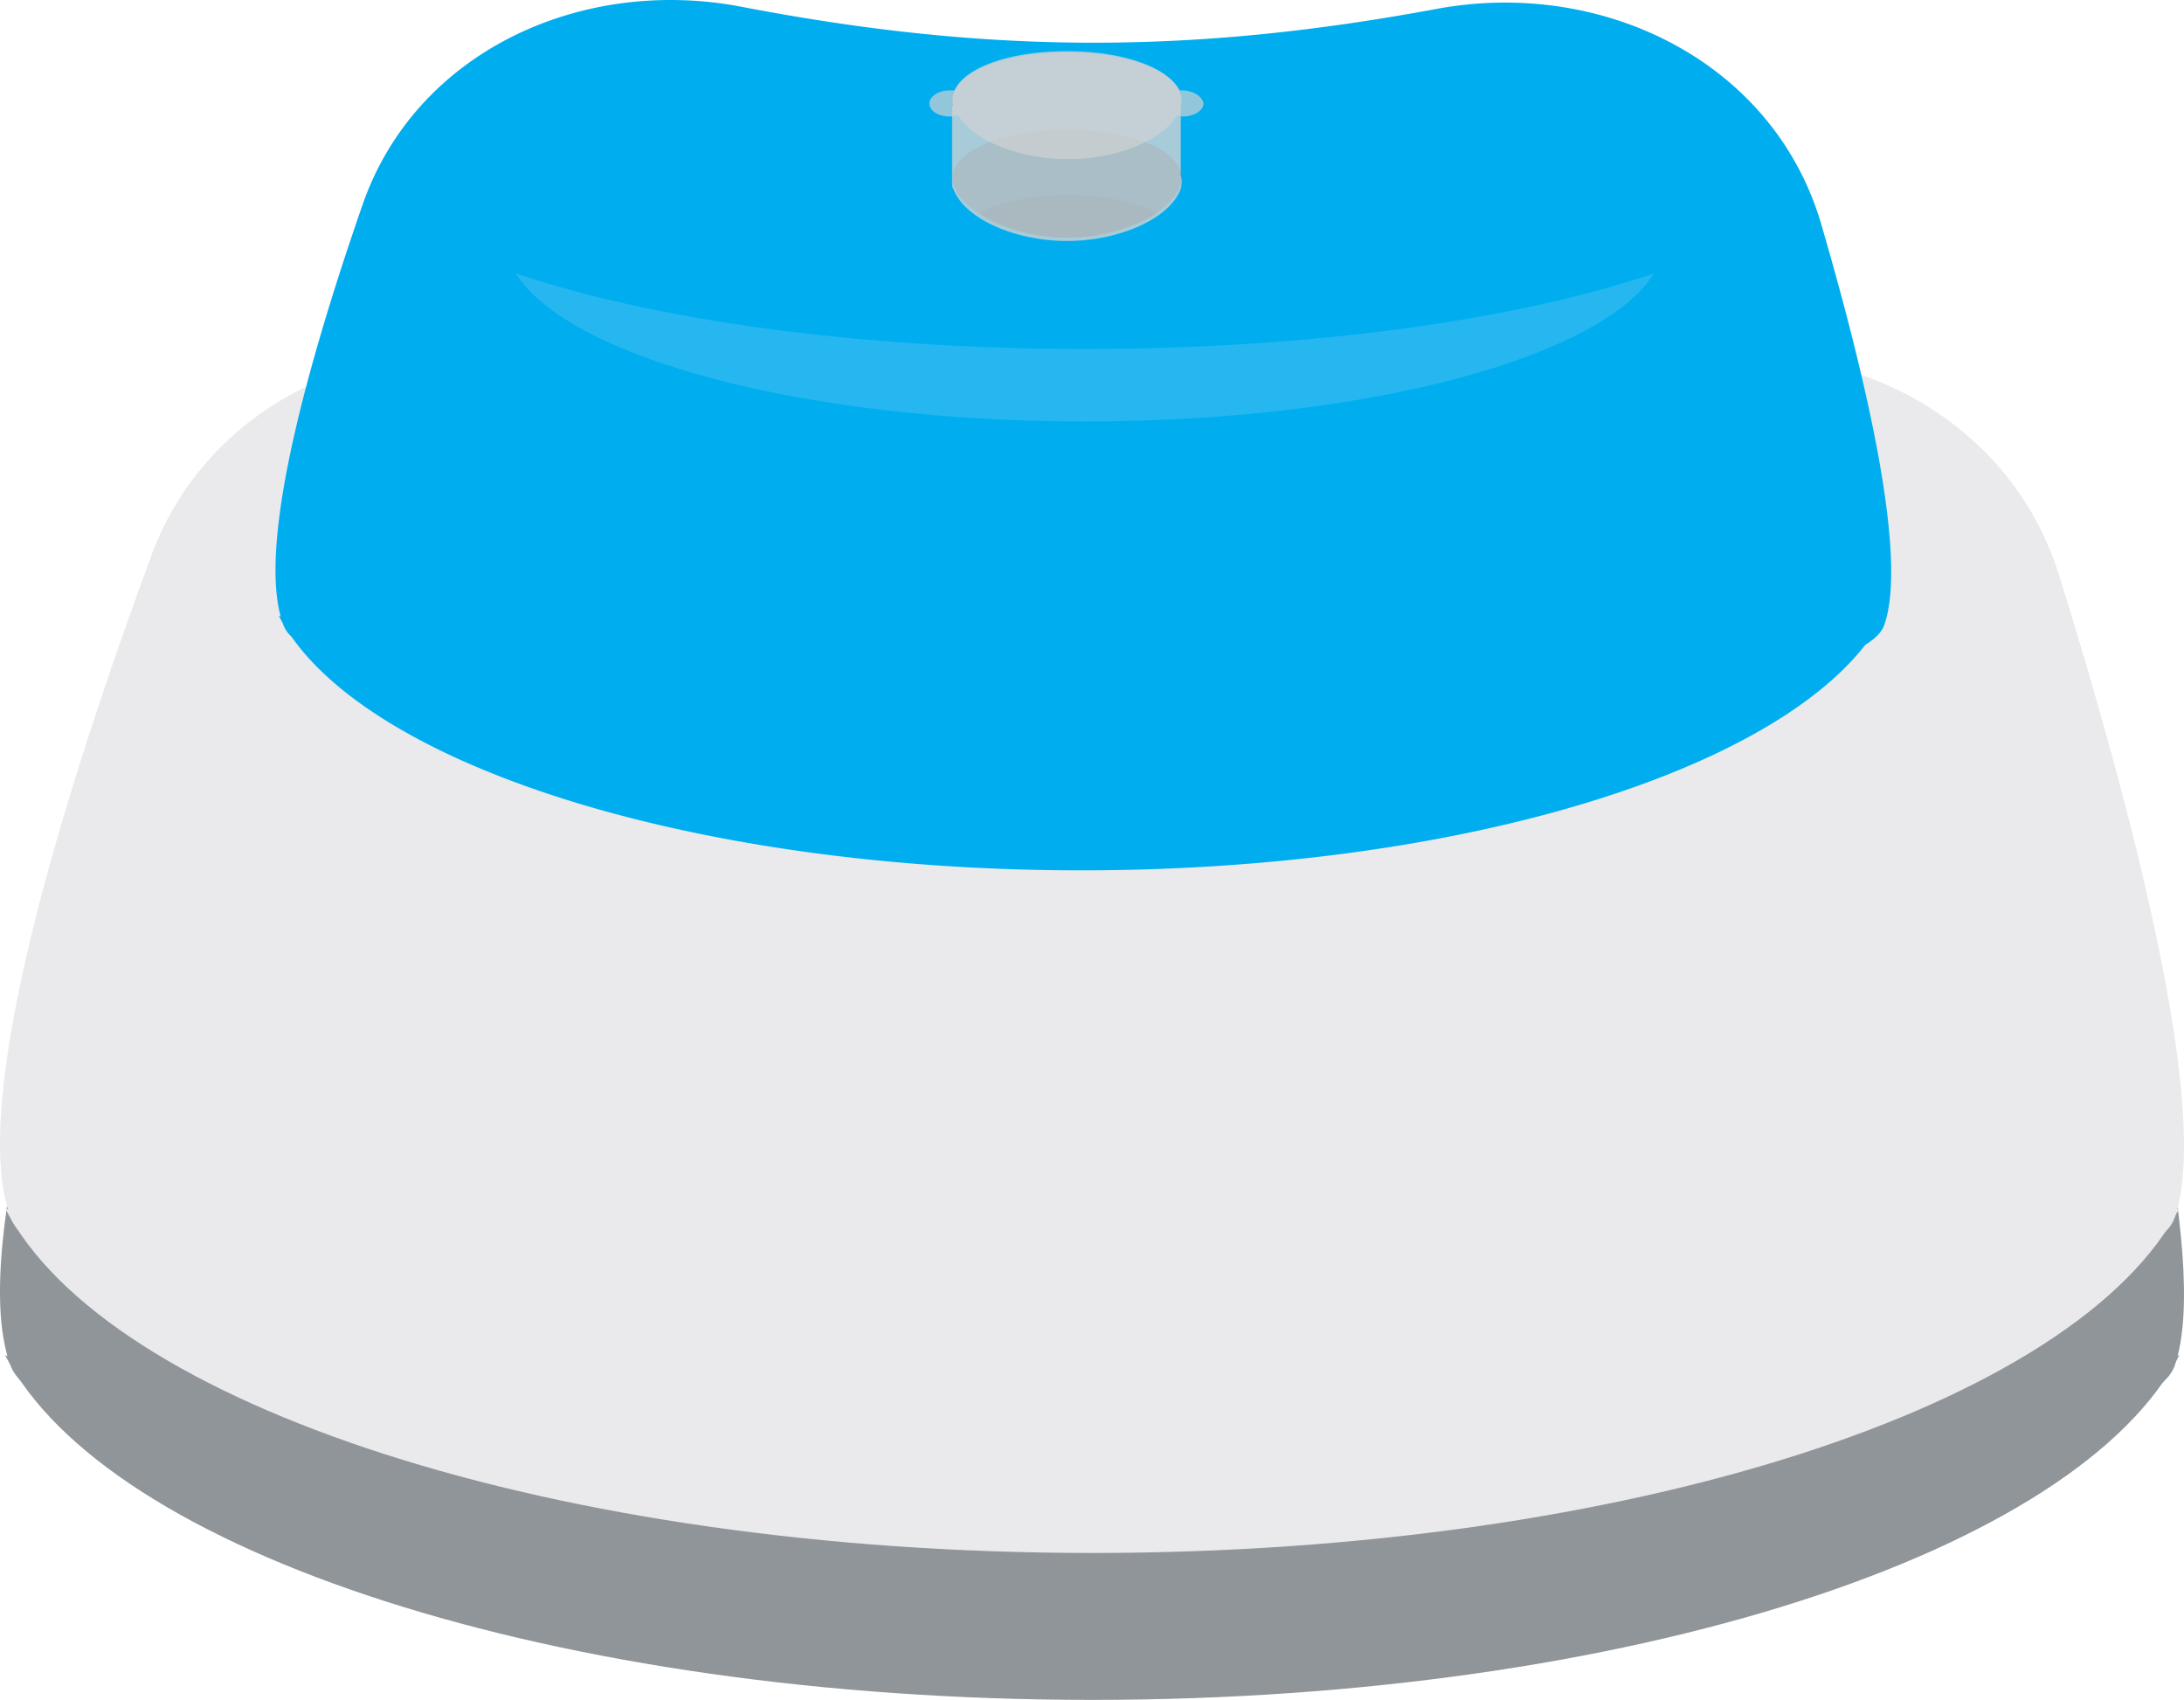 <svg xmlns="http://www.w3.org/2000/svg" width="194" height="151" fill="none" viewBox="0 0 194 151">
    <path fill="#909599" d="M13.439 62.51C18.43 48.97 33.107 42.158 47.248 45.28c36.858 8.136 64.71 8.103 101.353.21 14.719-3.17 29.853 4.452 34.309 18.778 6.394 20.558 13.562 47.683 10.257 57.064-5.58 15.839-185.796 16.951-192.216 0C-2.94 111.055 5.886 83.004 13.44 62.51z"/>
    <path fill="#EAEAEC" d="M13.439 49.355c4.991-13.541 19.668-20.352 33.809-17.23 36.858 8.136 64.71 8.103 101.353.21 14.719-3.17 29.853 4.452 34.309 18.778 6.394 20.558 13.562 47.683 10.257 57.064-5.58 15.839-185.796 16.951-192.216 0C-2.94 97.9 5.886 69.849 13.44 49.355z"/>
    <path fill="#0063C3" fill-rule="evenodd" d="M133.674 49.078c-8.751 2.42-21.689 3.953-36.125 3.953s-27.374-1.532-36.126-3.953c4.224 3.838 18.797 6.668 36.126 6.668 17.328 0 31.901-2.83 36.125-6.668z" clip-rule="evenodd"/>
    <path fill="#909599" fill-rule="evenodd" d="M193.587 120.375c-23.083 9.56-57.776 15.64-96.568 15.64-38.794 0-73.487-6.08-96.57-15.641C9.462 137.84 49.272 151 97.02 151c47.745 0 87.555-13.16 96.568-30.625z" clip-rule="evenodd" style="mix-blend-mode:lighten"/>
    <path fill="#909599" fill-rule="evenodd" d="M174.146 119.449c-18.436 7.636-46.145 12.492-77.127 12.492-30.984 0-58.693-4.856-77.129-12.492 7.198 13.949 38.994 24.46 77.128 24.46s69.929-10.51 77.128-24.46z" clip-rule="evenodd" style="mix-blend-mode:lighten"/>
    <path fill="#EAEAEC" fill-rule="evenodd" d="M193.587 107.323c-23.083 9.56-57.776 15.641-96.568 15.641-38.794 0-73.487-6.081-96.57-15.642 9.013 17.466 48.823 30.626 96.57 30.626 47.745 0 87.555-13.16 96.568-30.625z" clip-rule="evenodd" style="mix-blend-mode:lighten"/>
    <path fill="#EAEAEC" fill-rule="evenodd" d="M181.924 103.006c-20.296 8.405-50.798 13.751-84.905 13.751-34.108 0-64.611-5.346-84.906-13.752 7.924 15.356 42.926 26.927 84.905 26.927s76.981-11.57 84.906-26.926z" clip-rule="evenodd" style="mix-blend-mode:lighten"/>
    <path fill="#00AEEF" fill-rule="evenodd" d="M32.2 18.199C36.932 4.566 51.65-2.131 65.87.602c21.931 4.213 39.959 4.232 61.733.19 14.804-2.75 29.979 4.736 34.179 19.139 4.066 13.945 7.695 29.625 5.592 35.594-.217.617-.793 1.204-1.689 1.76-9.009 11.587-36.773 20.027-69.627 20.027-33.504 0-61.715-8.777-70.14-20.719-.353-.345-.602-.7-.741-1.068a7.634 7.634 0 0 1-.076-.209 15.035 15.035 0 0 1-.335-.613l.167.069c-1.927-7.046 2.526-22.913 7.267-36.573z" clip-rule="evenodd"/>
    <path fill="#BFDCF8" fill-opacity=".2" fill-rule="evenodd" d="M146.923 24.283C134.839 28.389 116.678 31 96.37 31c-20.308 0-38.47-2.612-50.553-6.719 4.718 7.503 25.558 13.155 50.553 13.155 24.994 0 45.834-5.652 50.553-13.154z" clip-rule="evenodd" style="mix-blend-mode:lighten"/>
    <path fill="#0E5671" d="M104.814 16.483c-.317.947-1.057 1.684-2.113 2.42-1.901 1.263-4.86 2.21-7.923 2.21-2.958 0-5.915-.842-7.922-2.21-1.057-.736-1.796-1.473-2.113-2.42-.95-2.63 3.592-4.944 10.035-4.944 6.55 0 10.986 2.314 10.036 4.944z" opacity=".7"/>
    <path fill="#094860" d="M102.806 18.903c-1.901 1.263-4.86 2.21-7.923 2.21-2.957 0-5.915-.842-7.922-2.21 1.796-.947 4.648-1.578 7.922-1.578 3.275 0 6.022.631 7.923 1.578z" opacity=".7"/>
    <path fill="#D0D2D3" d="M104.886 15.505v-6.11c.638-2.527-3.722-4.845-10.103-4.845-6.38 0-10.74 2.212-10.103 4.846h-.106v6.847c0 .21 0 .421.106.527.957 2.633 5.424 4.635 10.103 4.635 4.68 0 9.146-2.002 10.103-4.635a2.552 2.552 0 0 0 0-1.264z" opacity=".8"/>
    <path fill="#D0D2D3" d="M104.992 8.028h-.213c-.957-1.896-4.785-3.371-9.996-3.371s-9.04 1.475-9.997 3.37h-.425c-.957 0-1.808.527-1.808 1.16 0 .631.745 1.158 1.808 1.158.213 0 .532 0 .744-.105 1.383 2.317 5.53 3.897 9.784 3.897 4.148 0 8.295-1.58 9.678-3.897.212 0 .319.105.531.105.958 0 1.808-.527 1.808-1.159-.106-.632-.957-1.158-1.914-1.158z" opacity=".7"/>
</svg>
